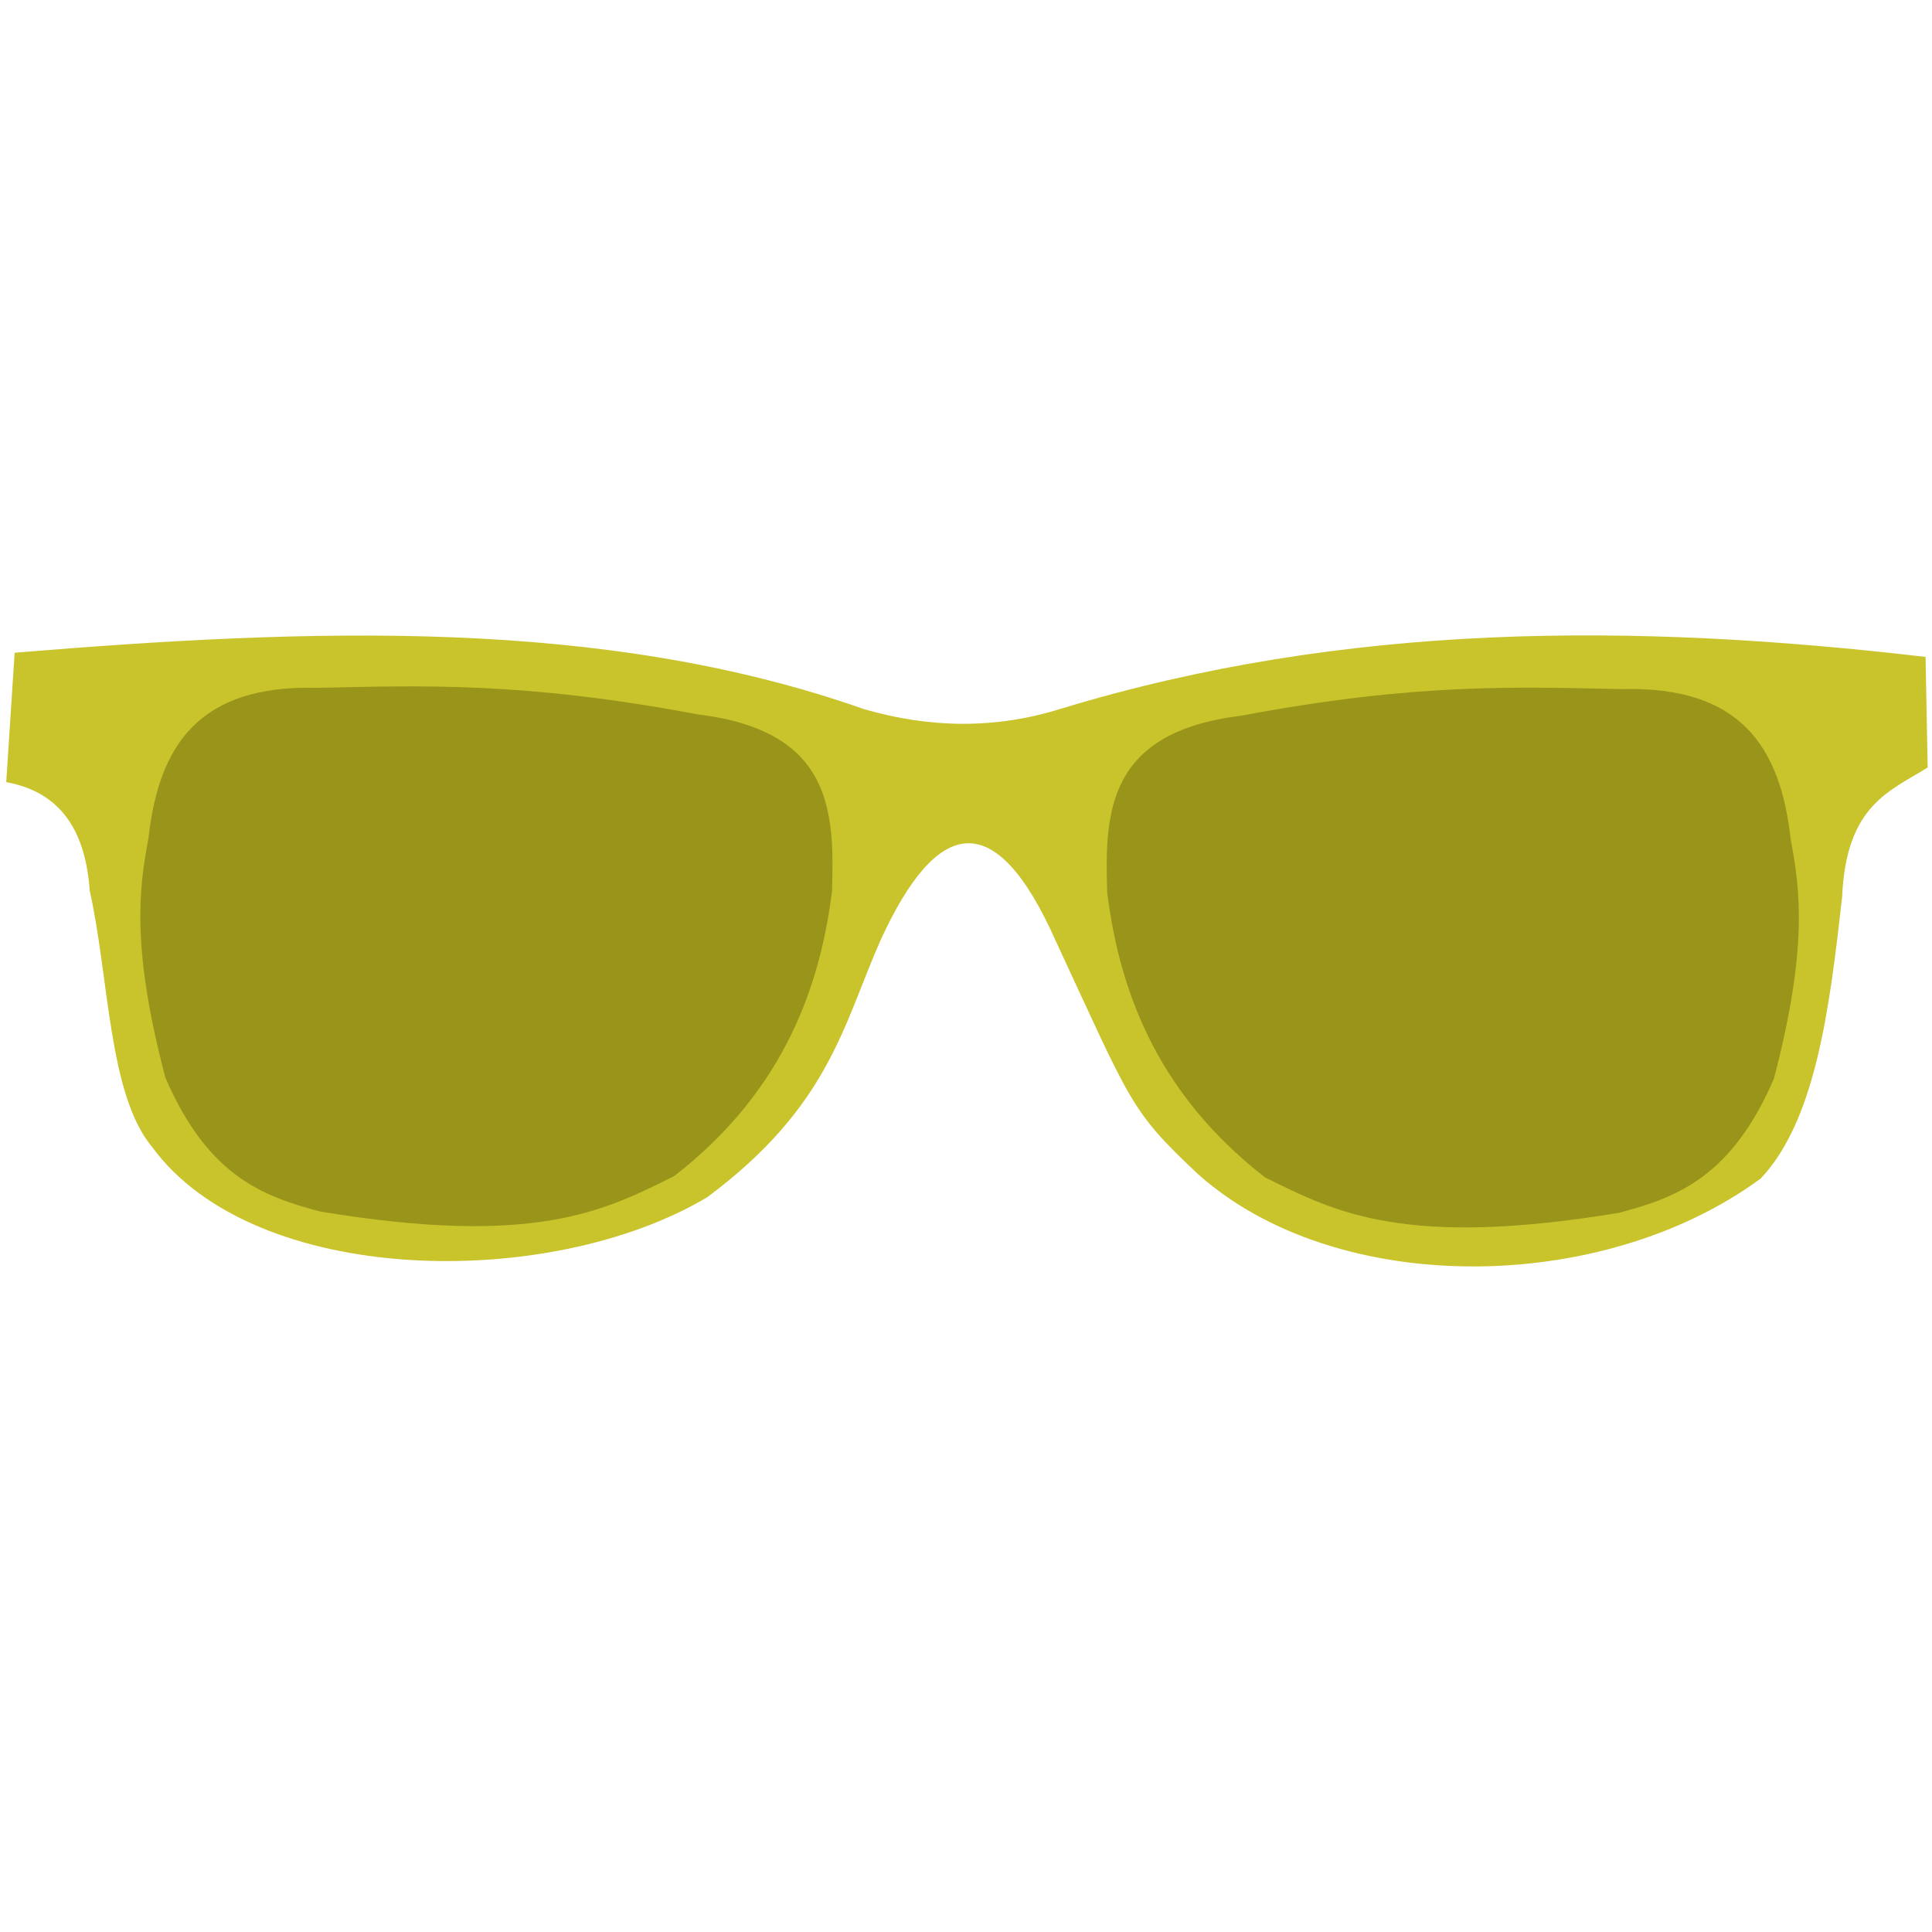 <?xml version="1.0" encoding="UTF-8" standalone="no"?>
<svg
   xmlns="http://www.w3.org/2000/svg"
   width="200"
   height="200"
   viewBox="0 0 52.917 52.917"
   version="1.1">
  <path
     d="M 0.401,17.878 C 8.508,17.211 16.506,16.903 23.657,19.421 c 1.844,0.537 3.635,0.54 5.371,0 7.843,-2.392 15.763,-2.36 23.713,-1.428 l 0.057,3.028 c -1.043,0.656 -2.23,1.026 -2.343,3.543 -0.345,3.077 -0.723,6.113 -2.228,7.714 -4.387,3.225 -11.666,3.241 -15.419,-0.124 -1.867,-1.753 -1.822,-1.933 -3.895,-6.39 -1.657,-3.72 -3.251,-3.388 -4.8,0 -1.016,2.294 -1.387,4.531 -4.743,7.028 -4.319,2.574 -12.391,2.46 -15.199,-1.371 -1.206,-1.437 -1.178,-4.636 -1.714,-7.028 -0.128,-1.855 -0.974,-2.731 -2.286,-2.971 z"
     fill="#c9c32c"
     />
  <path
     d="m 8.688,18.839 c -3.236,-0.084 -4.342,1.567 -4.623,4.135 -0.264,1.378 -0.465,2.996 0.461,6.532 1.172,2.728 2.697,3.265 4.242,3.677 5.87,0.971 7.765,-0.009 9.697,-0.97 2.8,-2.175 3.955,-4.864 4.323,-7.798 0.075,-2.24 -0.018,-4.4 -3.677,-4.848 -4.793,-0.902 -7.553,-0.786 -10.424,-0.727 z"
     fill="#99941a" />
  <path
     d="m 44.426,18.874 c 3.236,-0.084 4.342,1.567 4.623,4.135 0.264,1.378 0.465,2.996 -0.461,6.532 -1.172,2.728 -2.697,3.265 -4.242,3.677 -5.87,0.971 -7.765,-0.009 -9.697,-0.97 -2.8,-2.175 -3.955,-4.864 -4.323,-7.798 -0.075,-2.24 0.018,-4.4 3.677,-4.848 4.793,-0.902 7.553,-0.786 10.424,-0.727 z"
     fill="#99941a" />
</svg>

